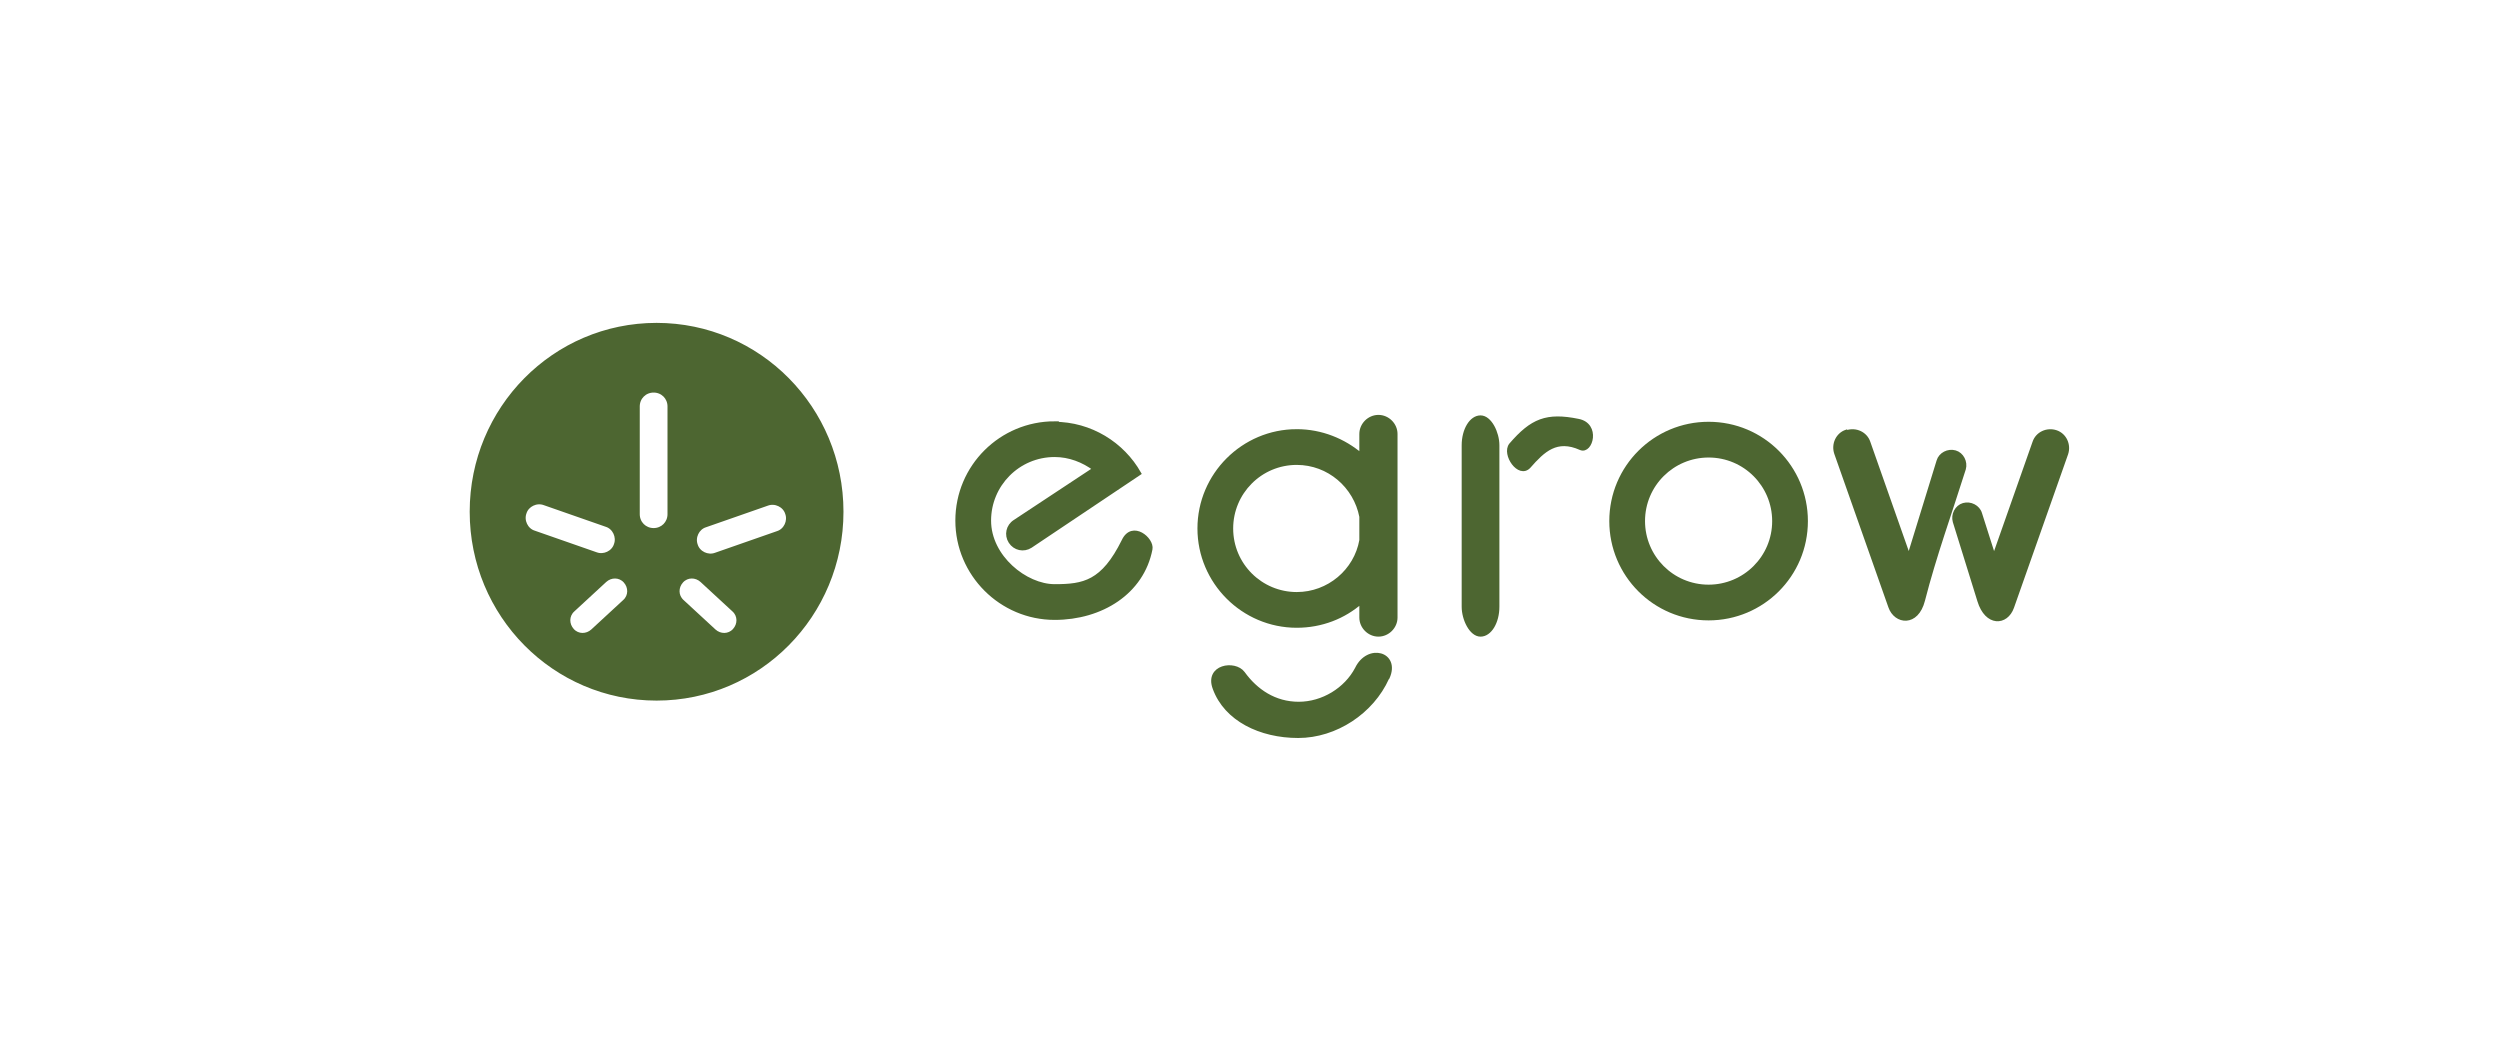 <?xml version="1.0" encoding="UTF-8"?>
<!DOCTYPE svg PUBLIC "-//W3C//DTD SVG 1.1//EN" "http://www.w3.org/Graphics/SVG/1.1/DTD/svg11.dtd">
<!-- Creator: CorelDRAW X6 -->
<svg xmlns="http://www.w3.org/2000/svg" xml:space="preserve" width="50.8mm" height="21.167mm" version="1.1" style="shape-rendering:geometricPrecision; text-rendering:geometricPrecision; image-rendering:optimizeQuality; fill-rule:evenodd; clip-rule:evenodd"
viewBox="0 0 5080 2117"
 xmlns:xlink="http://www.w3.org/1999/xlink">
 <defs>
  <style type="text/css">
   <![CDATA[
    .str0 {stroke:#4D6631;stroke-width:7.62}
    .fil0 {fill:#4D6631}
   ]]>
  </style>
 </defs>
 <g id="Capa_x0020_1">
  <g id="_403803968">
   <path class="fil0 str0" d="M1334 660c208,0 376,170 376,380 0,210 -168,380 -376,380 -208,0 -376,-170 -376,-380 0,-210 168,-380 376,-380zm-268 382l0 0c-6,16 3,35 19,40l126 44c16,6 35,-3 40,-19l0 0c6,-16 -3,-35 -19,-40l-126 -44c-16,-6 -35,3 -40,19zm262 -248l0 0c18,0 32,14 32,32l0 219c0,18 -14,32 -32,32l0 0c-18,0 -32,-14 -32,-32l0 -219c0,-18 14,-32 32,-32zm271 249l0 0c6,16 -3,35 -19,40l-126 44c-16,6 -35,-3 -40,-19l0 0c-6,-16 3,-35 19,-40l126 -44c16,-6 35,3 40,19zm-214 138l0 0c11,-12 29,-12 41,-1l65 60c12,11 12,29 1,41l0 0c-11,12 -29,12 -41,1l-65 -60c-12,-11 -12,-29 -1,-41zm-115 0l0 0c-11,-12 -29,-12 -41,-1l-65 60c-12,11 -12,29 -1,41l0 0c11,12 29,12 41,1l65 -60c12,-11 12,-29 1,-41z"/>
   <path class="fil0 str0" d="M3472 861c110,0 198,89 198,198 0,110 -89,198 -198,198 -110,0 -198,-89 -198,-198 0,-110 89,-198 198,-198zm0 65c74,0 133,60 133,133 0,74 -60,133 -133,133 -74,0 -133,-60 -133,-133 0,-74 60,-133 133,-133z"/>
   <rect class="fil0 str0" x="2974" y="848" width="69.031" height="442.031" rx="35" ry="57"/>
   <path class="fil0 str0" d="M2635 876c50,0 96,19 131,49l0 -43c0,-19 16,-35 35,-35l0 0c19,0 35,16 35,35l0 373c0,19 -16,35 -35,35l0 0c-19,0 -35,-16 -35,-35l0 -32c-35,31 -81,49 -131,49 -109,0 -198,-89 -198,-198 0,-109 89,-198 198,-198zm131 223l0 -49c-12,-62 -66,-109 -131,-109 -74,0 -133,60 -133,133 0,74 60,133 133,133 65,0 120,-47 131,-109z"/>
   <path class="fil0 str0" d="M2142 861c74,0 139,41 173,101l-221 148c-14,9 -32,5 -41,-9l0 0c-9,-14 -5,-32 9,-41l162 -107c-23,-17 -51,-28 -81,-28 -74,0 -133,60 -133,133 0,74 74,133 133,133 59,0 98,-7 140,-92 18,-38 59,-3 55,17 -17,88 -100,140 -195,140 -109,0 -198,-89 -198,-198 0,-110 89,-198 198,-198z"/>
   <path class="fil0 str0" d="M4178 878l0 0c-18,-6 -38,3 -44,21l-82 233 -28 -88c-4,-14 -20,-22 -34,-18l0 0c-14,4 -22,20 -18,34l50 161c15,49 55,47 67,13l110 -312c6,-18 -3,-38 -21,-44z"/>
   <path class="fil0 str0" d="M3753 878l0 0c18,-6 38,3 44,21l82 233 60 -195c4,-14 20,-22 34,-18l0 0c14,4 22,20 18,34 -28,89 -60,177 -83,267 -13,51 -56,45 -67,13l-110 -312c-6,-18 3,-38 21,-44z"/>
   <path class="fil0 str0" d="M2819 1378c-31,69 -105,118 -181,118 -77,0 -147,-34 -170,-97 -17,-45 41,-54 58,-31 26,36 64,62 113,62 49,0 96,-29 118,-71 23,-48 85,-31 63,18z"/>
   <path class="fil0 str0" d="M3207 855c42,8 26,65 5,56 -49,-22 -76,4 -105,37 -20,22 -52,-25 -37,-44 43,-50 73,-62 137,-49z"/>
  </g>
 </g>
</svg>
